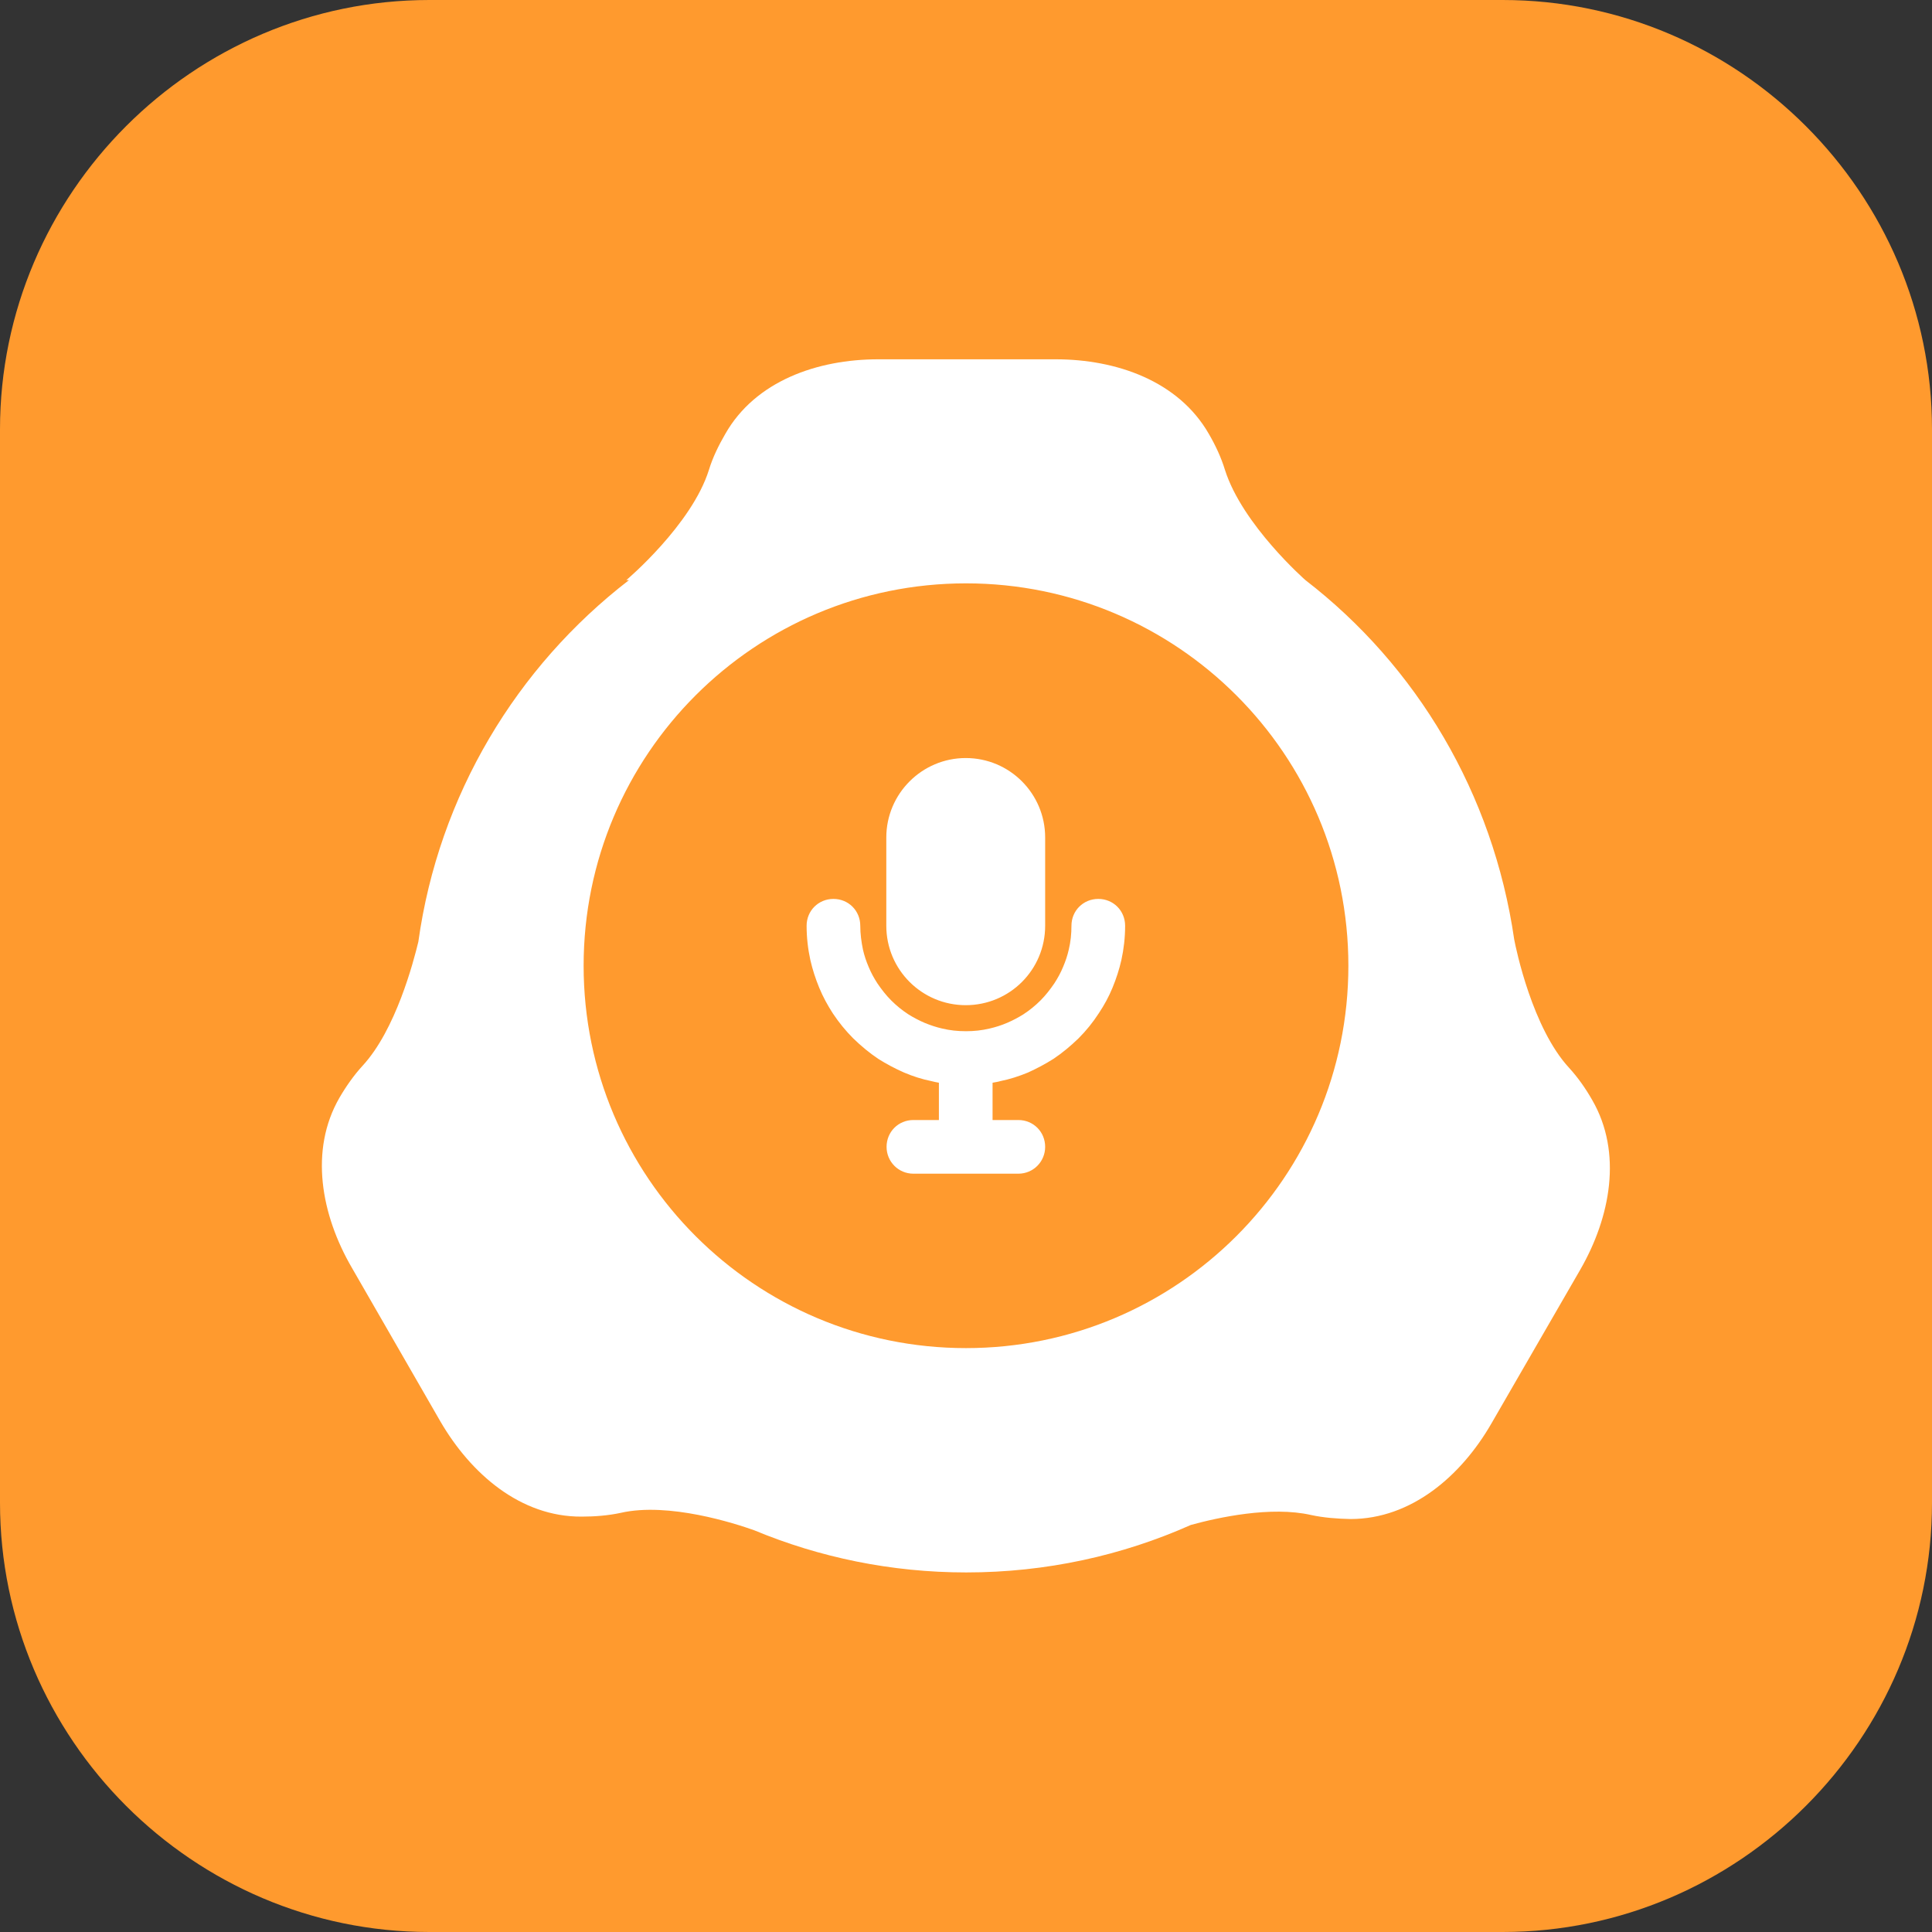 <svg width="72" height="72" viewBox="0 0 72 72" fill="none" xmlns="http://www.w3.org/2000/svg" xmlns:xlink="http://www.w3.org/1999/xlink">
	<rect x="0" y="0" width="72" height="72" fill="#333333" stroke="none"/>
	<desc>
			Created with Pixso.
	</desc>
	<defs>
		<clipPath id="clip117_1291">
			<rect id="3#Mic-Mic" width="72" height="72" fill="white" fill-opacity="0"/>
		</clipPath>
	</defs>
	<g clip-path="url(#clip117_1291)">
		<path id="矩形备份-19" d="M16 0L56 0C64.8 0 72 7.2 72 16L72 56C72 64.8 64.8 72 56 72L16 72C7.2 72 0 64.8 0 56L0 16C0 7.2 7.2 0 16 0Z" fill="#FF9A2E" fill-opacity="1" fill-rule="evenodd"/>
		<path id="合并" d="M32.73 13.39L39.34 13.39C41.61 13.39 43.92 14.2 45.05 16.17C45.3 16.6 45.51 17.05 45.65 17.51C46.3 19.56 48.65 21.62 48.65 21.62C52.8 24.82 55.64 29.57 56.43 35.01C56.5 35.38 57.11 38.32 58.48 39.8C58.8 40.15 59.09 40.56 59.34 41C60.47 42.96 60.02 45.36 58.89 47.32L55.58 53.05C54.45 55.01 52.59 56.61 50.33 56.61C49.83 56.6 49.32 56.56 48.86 56.46C47.37 56.12 45.4 56.55 44.38 56.83C41.82 57.97 38.99 58.6 36.01 58.6C33.21 58.6 30.54 58.04 28.11 57.03C27.41 56.78 24.92 55.97 23.13 56.38C22.67 56.48 22.16 56.52 21.67 56.52C19.4 56.53 17.55 54.93 16.41 52.97L13.11 47.24C11.97 45.28 11.52 42.87 12.65 40.91C12.9 40.48 13.19 40.07 13.51 39.72C14.75 38.38 15.41 35.84 15.59 35.1C16.35 29.63 19.26 24.84 23.44 21.62L23.34 21.62C23.34 21.62 25.78 19.56 26.42 17.51C26.56 17.05 26.78 16.6 27.03 16.17C28.15 14.2 30.46 13.39 32.73 13.39ZM21.75 35.99C21.75 28.12 28.13 21.74 36 21.74C43.87 21.74 50.25 28.12 50.25 35.99C50.25 43.86 43.87 50.24 36 50.24C28.13 50.24 21.75 43.86 21.75 35.99ZM33.03 31.21C33.03 29.58 34.36 28.25 35.99 28.25C37.63 28.25 38.95 29.58 38.95 31.21L38.95 34.5C38.95 36.14 37.63 37.46 35.99 37.46C34.36 37.46 33.03 36.14 33.03 34.5L33.03 31.21ZM32.16 35.39C32.1 35.1 32.06 34.8 32.06 34.5C32.06 33.94 31.62 33.5 31.06 33.5C30.5 33.5 30.06 33.94 30.06 34.5C30.06 34.94 30.11 35.37 30.2 35.78C30.28 36.13 30.39 36.47 30.53 36.81C30.67 37.15 30.84 37.46 31.04 37.77C31.26 38.1 31.51 38.41 31.8 38.7C32.09 38.98 32.4 39.24 32.73 39.46C33.03 39.65 33.35 39.82 33.69 39.97C34.02 40.11 34.36 40.22 34.71 40.29C34.8 40.31 34.91 40.34 34.99 40.35L34.99 41.74L34.04 41.74C33.48 41.74 33.04 42.18 33.04 42.74C33.04 43.29 33.48 43.74 34.04 43.74L37.95 43.74C38.51 43.74 38.95 43.29 38.95 42.74C38.95 42.18 38.51 41.74 37.95 41.74L36.99 41.74L36.99 40.35C37.09 40.33 37.18 40.32 37.28 40.29C37.63 40.22 37.97 40.11 38.31 39.97C38.64 39.82 38.96 39.65 39.26 39.46C39.59 39.24 39.9 38.98 40.19 38.7C40.48 38.41 40.73 38.1 40.95 37.76C41.15 37.46 41.32 37.15 41.46 36.81C41.6 36.47 41.71 36.13 41.79 35.78C41.88 35.37 41.93 34.94 41.93 34.5C41.93 33.94 41.49 33.5 40.93 33.5C40.37 33.5 39.93 33.94 39.93 34.5C39.93 34.8 39.9 35.1 39.83 35.39C39.78 35.61 39.71 35.82 39.62 36.03C39.53 36.25 39.42 36.45 39.29 36.65C39.14 36.87 38.97 37.09 38.78 37.28C38.58 37.48 38.37 37.65 38.14 37.8C37.95 37.92 37.74 38.03 37.53 38.12C37.32 38.21 37.1 38.28 36.88 38.33C36.59 38.4 36.3 38.43 36 38.43C35.69 38.43 35.4 38.4 35.11 38.33C34.89 38.28 34.68 38.21 34.46 38.12C34.25 38.03 34.04 37.92 33.85 37.8C33.62 37.65 33.41 37.48 33.21 37.28C33.02 37.09 32.85 36.87 32.7 36.65C32.57 36.45 32.46 36.25 32.37 36.03C32.28 35.82 32.21 35.61 32.16 35.39Z" fill="#FFFFFF" fill-opacity="1" fill-rule="evenodd"/>
	</g>
</svg>
